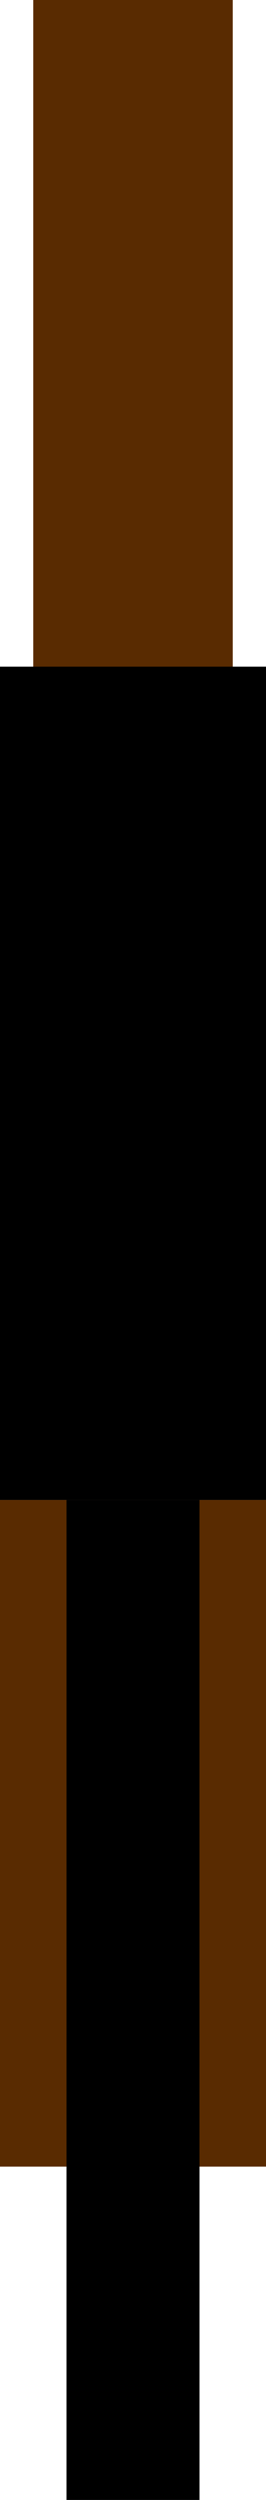 <svg width="8" height="75" viewBox="0 0 8 75" fill="none" xmlns="http://www.w3.org/2000/svg">
<rect y="45" width="8" height="20" fill="#592B01"/>
<rect x="2" y="45" width="4" height="30" fill="black"/>
<rect y="20" width="8" height="25" fill="black"/>
<rect x="1" width="6" height="20" fill="#592B01"/>
</svg>
